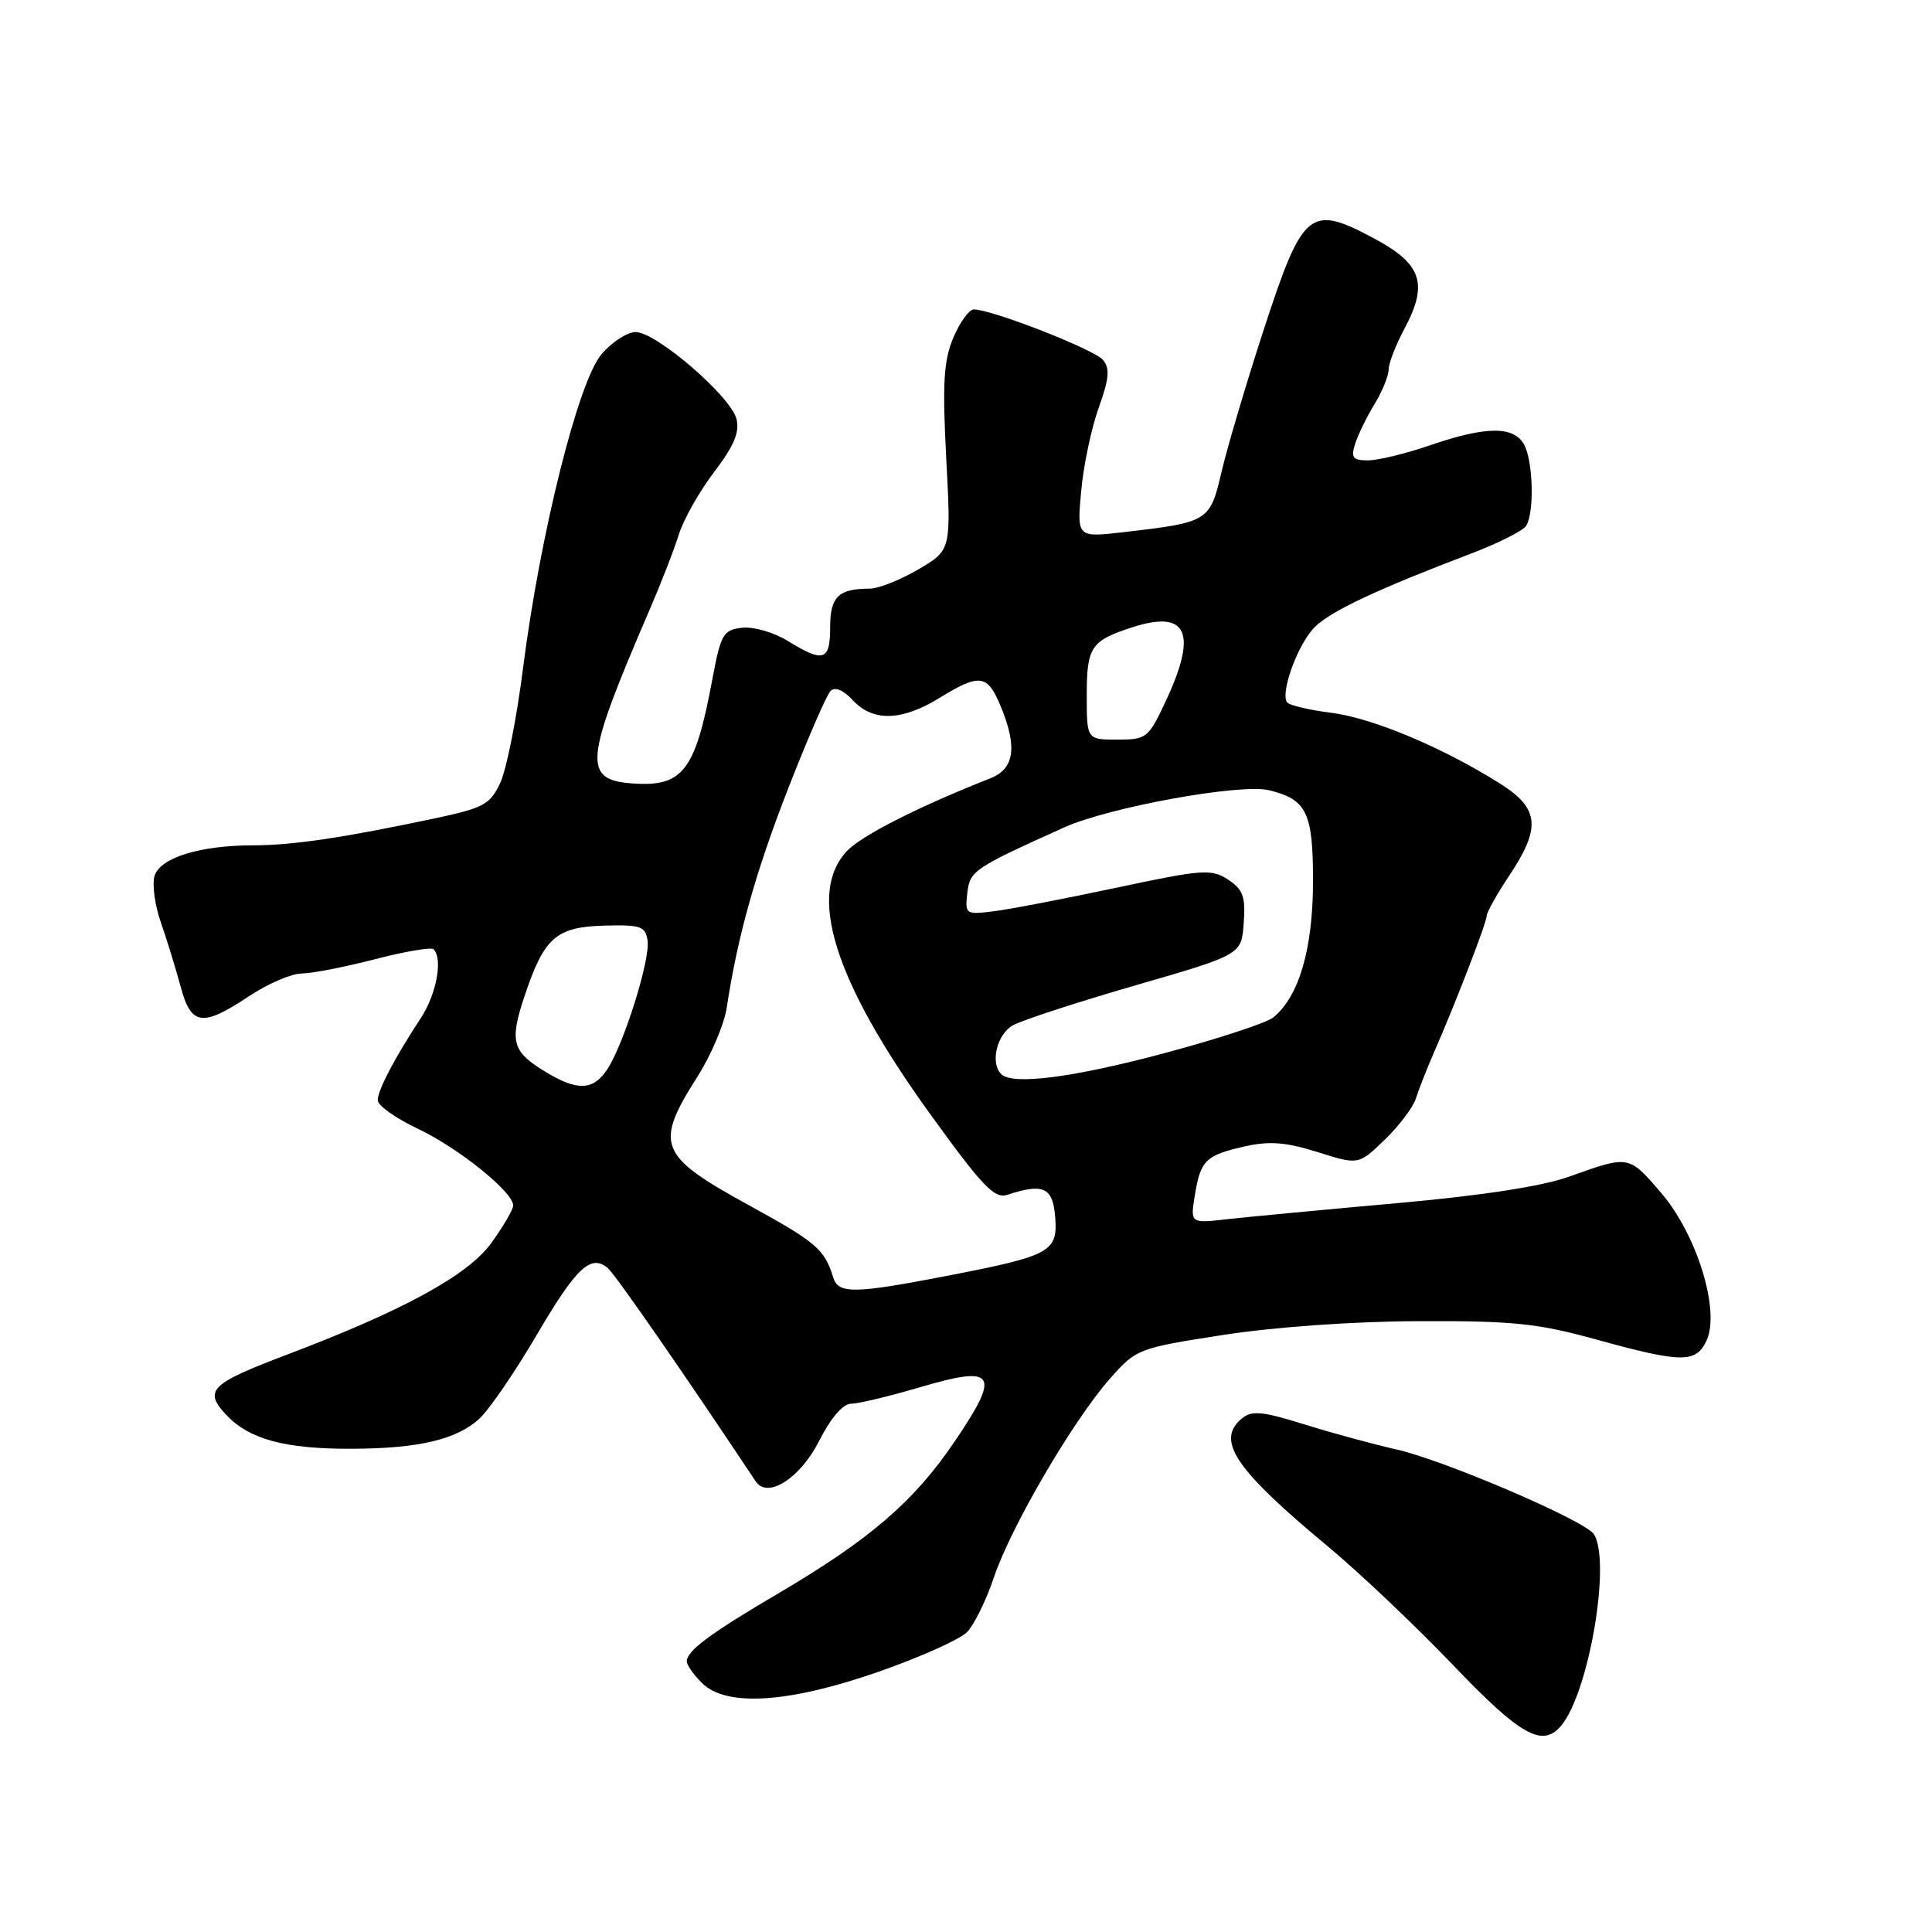 <?xml version="1.0" encoding="UTF-8" standalone="no"?>
<!DOCTYPE svg PUBLIC "-//W3C//DTD SVG 1.1//EN" "http://www.w3.org/Graphics/SVG/1.1/DTD/svg11.dtd" >
<svg xmlns="http://www.w3.org/2000/svg" xmlns:xlink="http://www.w3.org/1999/xlink" version="1.1" viewBox="0 0 256 256">
 <g >
 <path fill="currentColor"
d=" M 206.88 228.64 C 210.55 224.22 213.50 206.91 211.20 203.29 C 210.06 201.50 191.36 193.48 185.00 192.05 C 181.97 191.37 176.49 189.88 172.81 188.73 C 167.27 187.00 165.86 186.87 164.56 187.95 C 161.06 190.86 163.60 194.65 176.00 204.95 C 180.12 208.38 187.55 215.42 192.50 220.59 C 201.51 230.02 204.40 231.63 206.88 228.64 Z  M 116.46 221.50 C 121.94 219.58 127.20 217.23 128.14 216.26 C 129.08 215.29 130.69 212.03 131.70 209.00 C 133.93 202.35 142.17 188.24 147.06 182.70 C 150.57 178.72 150.80 178.64 162.06 176.89 C 168.87 175.83 179.38 175.09 188.01 175.06 C 200.50 175.01 203.76 175.35 211.51 177.49 C 222.87 180.63 224.75 180.64 226.14 177.60 C 227.94 173.63 224.86 163.62 220.13 158.09 C 215.81 153.04 215.88 153.06 207.95 155.90 C 204.32 157.20 196.39 158.42 184.95 159.44 C 175.35 160.30 165.30 161.25 162.61 161.55 C 157.72 162.11 157.72 162.11 158.32 158.39 C 159.08 153.73 159.76 153.07 164.96 151.90 C 168.21 151.17 170.41 151.34 174.60 152.66 C 180.02 154.37 180.02 154.37 183.50 151.00 C 185.42 149.14 187.27 146.69 187.61 145.56 C 187.96 144.43 189.03 141.70 189.99 139.50 C 192.86 132.95 197.00 122.22 197.00 121.33 C 197.01 120.87 198.35 118.47 200.00 116.00 C 204.23 109.64 203.97 107.11 198.75 103.82 C 191.13 99.02 181.83 95.12 176.35 94.44 C 173.39 94.07 170.77 93.44 170.52 93.04 C 169.65 91.62 172.08 85.13 174.27 83.03 C 176.49 80.90 182.64 78.02 194.98 73.33 C 198.55 71.97 201.80 70.33 202.22 69.68 C 203.32 67.95 203.16 61.17 201.96 58.93 C 200.62 56.43 196.92 56.45 189.50 59.00 C 186.30 60.10 182.60 61.00 181.28 61.00 C 179.25 61.00 178.98 60.65 179.56 58.82 C 179.94 57.62 181.09 55.26 182.12 53.57 C 183.15 51.88 183.99 49.82 184.00 48.99 C 184.00 48.15 184.93 45.74 186.06 43.63 C 189.29 37.60 188.43 35.00 182.10 31.61 C 173.57 27.04 172.65 27.79 167.51 43.50 C 165.18 50.65 162.65 59.17 161.88 62.44 C 160.33 69.11 160.18 69.20 148.93 70.51 C 142.70 71.23 142.70 71.23 143.26 65.09 C 143.56 61.72 144.61 56.75 145.58 54.04 C 146.97 50.18 147.09 48.82 146.15 47.69 C 145.01 46.31 131.42 41.00 129.04 41.00 C 128.41 41.00 127.19 42.69 126.32 44.75 C 125.04 47.80 124.86 50.77 125.38 60.70 C 126.03 72.90 126.03 72.90 121.68 75.45 C 119.28 76.85 116.39 78.00 115.24 78.00 C 111.10 78.00 110.00 79.07 110.00 83.11 C 110.00 87.57 109.12 87.85 104.39 84.93 C 102.53 83.78 99.83 83.01 98.32 83.18 C 95.83 83.47 95.51 84.03 94.39 90.00 C 92.13 102.16 90.50 104.29 83.82 103.81 C 77.18 103.33 77.41 100.91 85.99 81.00 C 87.54 77.42 89.32 72.85 89.95 70.82 C 90.59 68.80 92.70 65.06 94.65 62.51 C 97.25 59.10 98.03 57.25 97.59 55.52 C 96.84 52.52 86.95 44.00 84.23 44.00 C 83.10 44.00 81.05 45.34 79.68 46.97 C 76.60 50.62 71.56 70.84 69.31 88.50 C 68.48 95.10 67.12 101.94 66.30 103.70 C 64.96 106.59 64.12 107.05 57.66 108.43 C 45.49 111.01 38.84 112.00 33.57 112.01 C 26.52 112.01 21.25 113.64 20.48 116.05 C 20.14 117.15 20.51 119.95 21.33 122.27 C 22.14 124.60 23.31 128.41 23.94 130.75 C 25.32 135.91 26.81 136.12 33.00 132.00 C 35.48 130.35 38.62 129.00 40.00 128.99 C 41.38 128.98 45.74 128.12 49.70 127.10 C 53.65 126.07 57.14 125.48 57.45 125.78 C 58.71 127.05 57.84 131.73 55.75 134.92 C 52.34 140.10 50.10 144.36 50.05 145.76 C 50.02 146.46 52.41 148.17 55.36 149.56 C 60.76 152.12 68.00 157.95 68.00 159.73 C 68.00 160.27 66.69 162.51 65.09 164.72 C 62.00 168.98 53.44 173.66 38.00 179.51 C 27.85 183.35 26.95 184.25 29.98 187.48 C 33.02 190.71 37.73 191.99 46.50 191.97 C 55.47 191.95 60.59 190.74 63.57 187.93 C 64.88 186.71 68.27 181.74 71.11 176.90 C 76.37 167.94 78.27 166.15 80.52 168.01 C 81.50 168.83 90.48 181.77 100.14 196.30 C 101.70 198.64 106.02 195.89 108.51 190.98 C 110.08 187.89 111.69 186.00 112.77 186.00 C 113.72 186.00 117.78 185.03 121.79 183.85 C 131.95 180.84 132.66 181.91 126.52 190.97 C 121.10 198.98 115.29 203.98 103.00 211.21 C 94.07 216.46 91.00 218.75 91.00 220.15 C 91.00 220.62 91.90 221.90 93.00 223.00 C 96.21 226.21 104.50 225.68 116.46 221.50 Z  M 110.40 169.25 C 109.25 165.52 108.15 164.59 99.23 159.70 C 87.25 153.13 86.67 151.70 92.41 142.67 C 94.22 139.83 95.97 135.70 96.30 133.50 C 97.72 124.11 100.13 115.51 104.48 104.37 C 107.03 97.84 109.54 92.07 110.05 91.56 C 110.64 90.96 111.75 91.43 113.03 92.81 C 115.69 95.66 119.50 95.55 124.50 92.47 C 129.78 89.22 130.83 89.35 132.55 93.47 C 134.84 98.94 134.44 101.87 131.25 103.12 C 121.80 106.84 114.20 110.69 112.25 112.74 C 106.89 118.39 110.51 129.94 123.14 147.46 C 130.16 157.19 131.77 158.89 133.48 158.32 C 138.23 156.75 139.49 157.32 139.81 161.18 C 140.20 165.86 139.26 166.38 125.83 168.99 C 113.13 171.45 111.09 171.49 110.40 169.25 Z  M 72.22 141.99 C 67.87 139.34 67.50 138.01 69.48 132.06 C 72.08 124.24 73.66 122.83 80.04 122.65 C 84.92 122.52 85.53 122.73 85.81 124.65 C 86.17 127.17 82.67 138.33 80.47 141.69 C 78.61 144.52 76.50 144.60 72.22 141.99 Z  M 132.67 142.33 C 131.17 140.84 132.10 137.01 134.25 135.84 C 135.49 135.16 142.80 132.78 150.50 130.55 C 164.50 126.50 164.50 126.50 164.80 122.31 C 165.06 118.81 164.71 117.86 162.72 116.55 C 160.52 115.11 159.36 115.19 147.92 117.63 C 141.09 119.08 133.78 120.49 131.67 120.75 C 127.96 121.21 127.86 121.14 128.17 118.36 C 128.52 115.37 128.94 115.08 141.00 109.64 C 146.97 106.95 164.38 103.79 168.16 104.71 C 173.17 105.93 174.00 107.68 173.98 116.90 C 173.96 125.76 172.13 132.00 168.74 134.80 C 167.88 135.52 161.39 137.65 154.33 139.54 C 142.20 142.79 134.16 143.82 132.67 142.33 Z  M 144.00 92.12 C 144.00 85.70 144.55 84.89 150.10 83.10 C 157.30 80.79 158.69 83.82 154.54 92.75 C 152.18 97.82 151.95 98.00 148.05 98.00 C 144.00 98.00 144.00 98.00 144.00 92.12 Z "/>
</g>
</svg>